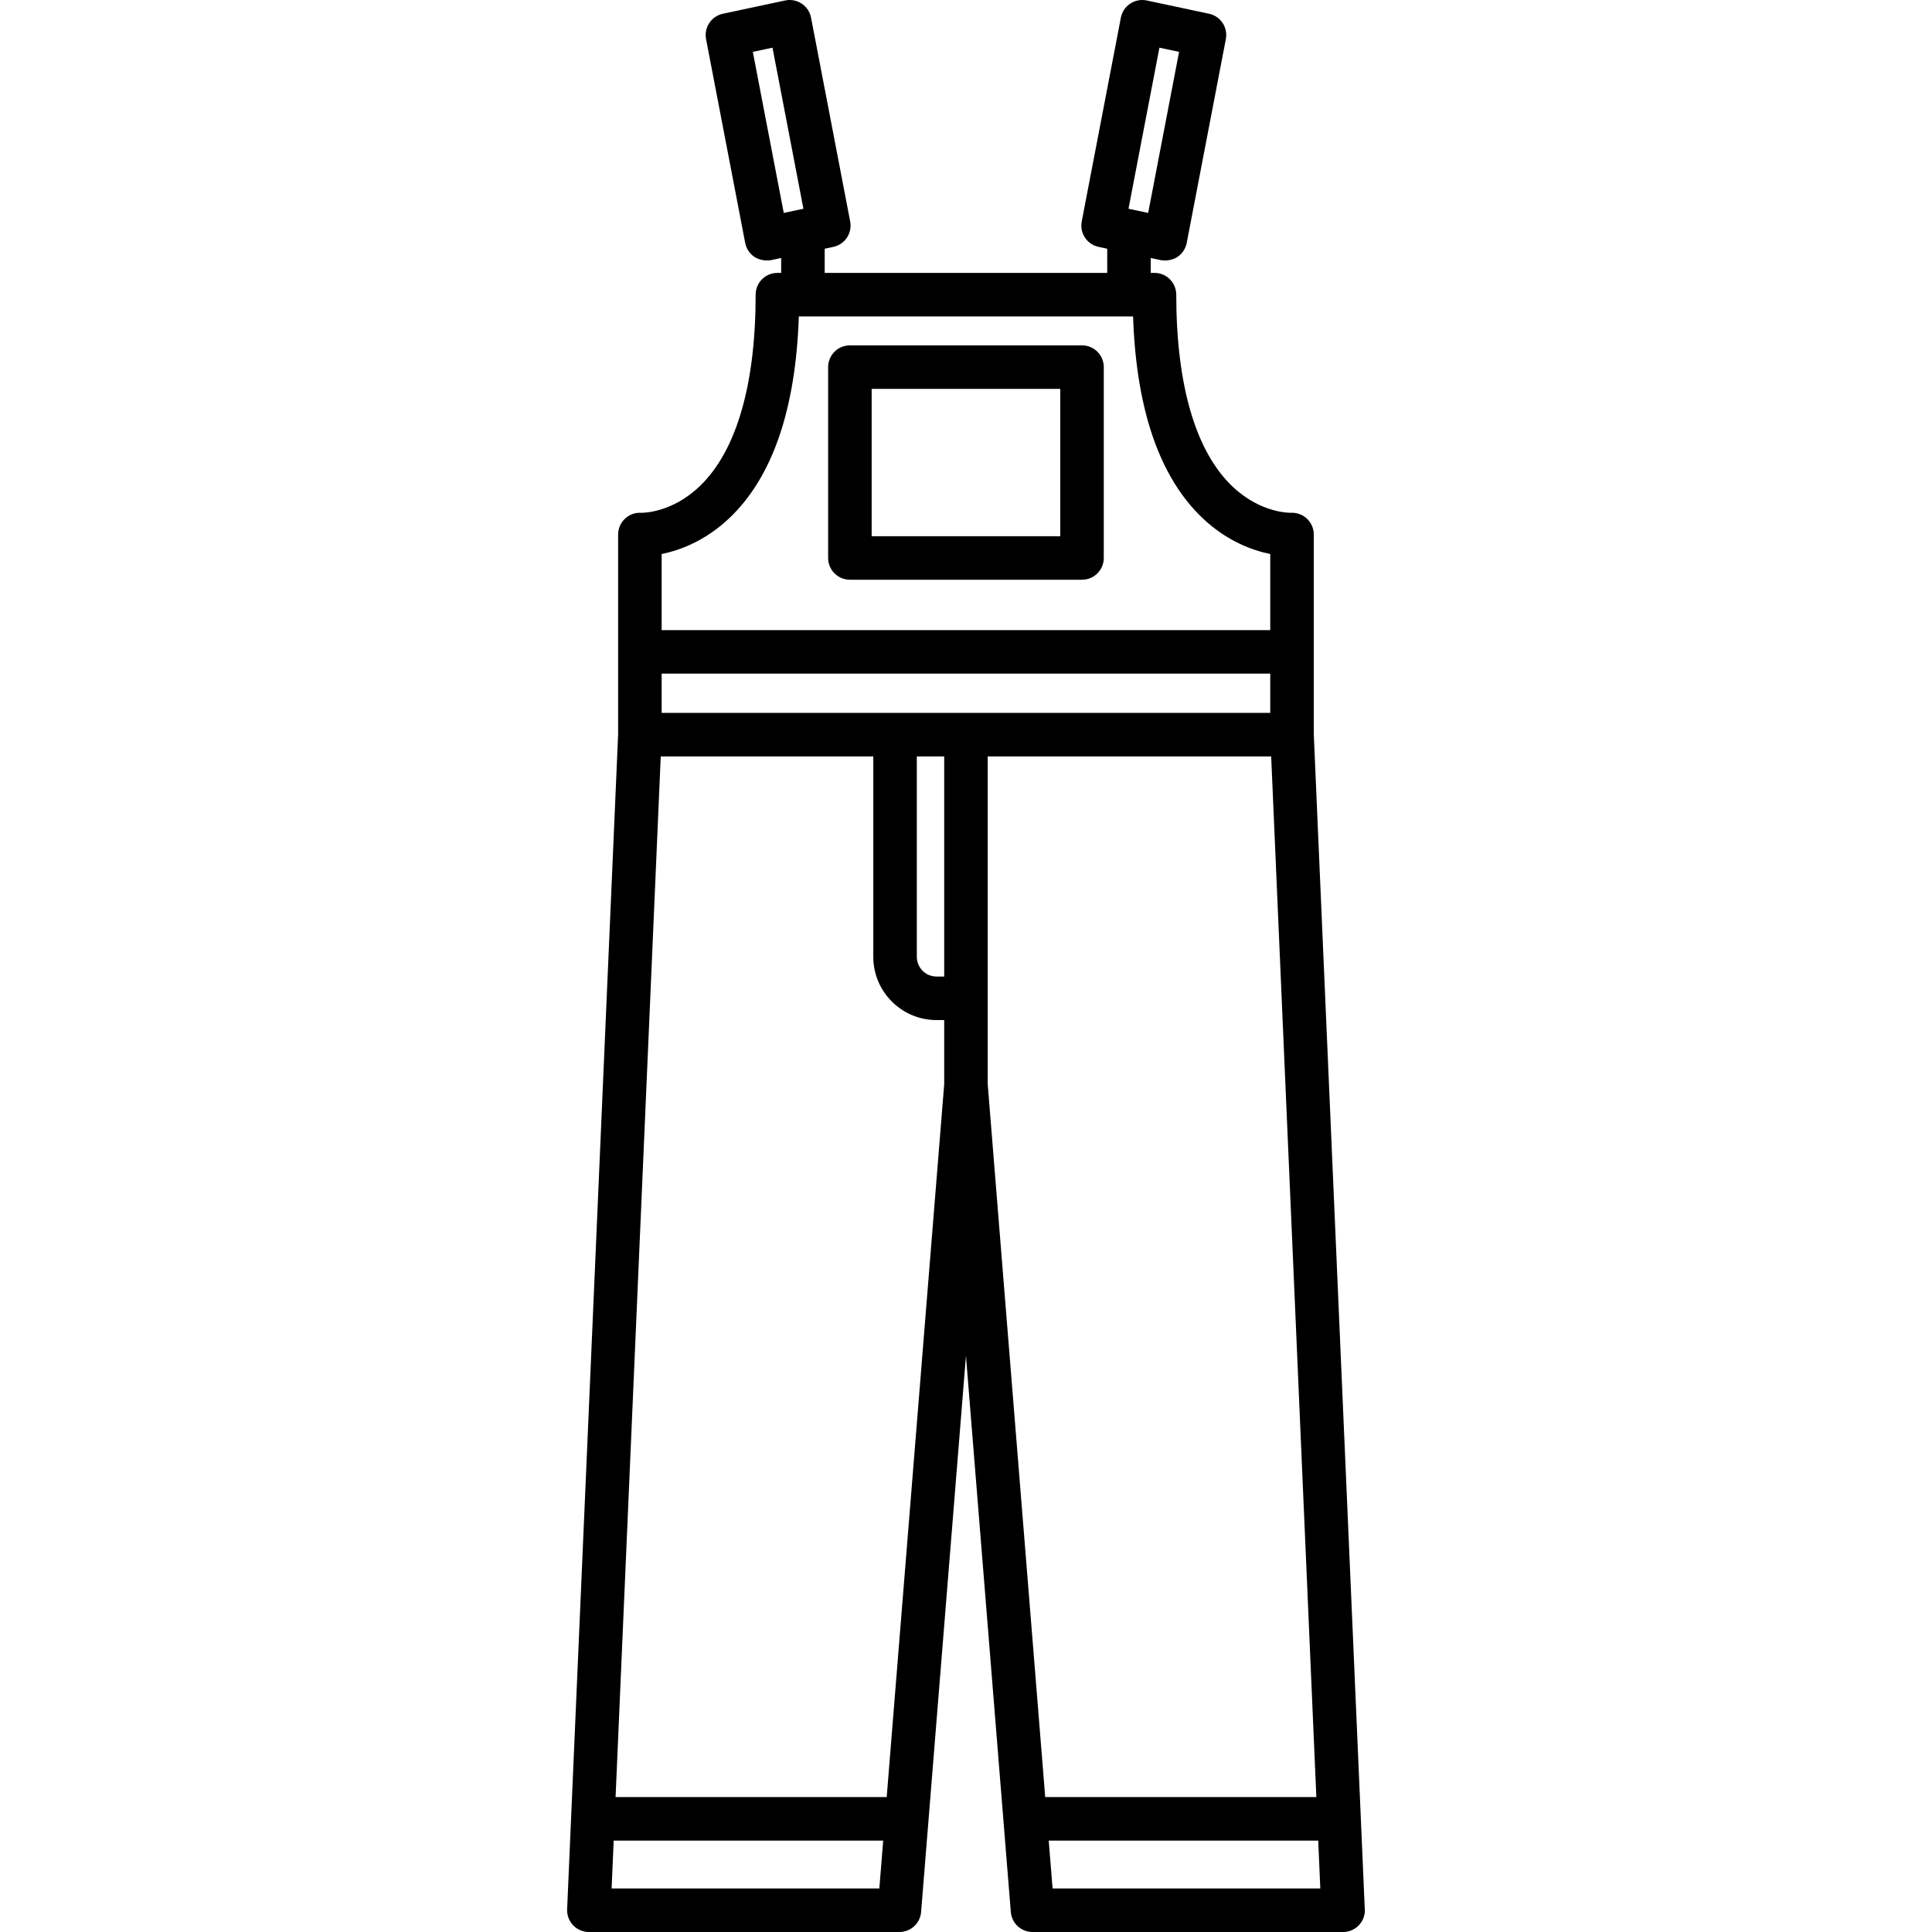 <?xml version="1.0" encoding="iso-8859-1"?>
<!-- Generator: Adobe Illustrator 18.0.0, SVG Export Plug-In . SVG Version: 6.00 Build 0)  -->
<!DOCTYPE svg PUBLIC "-//W3C//DTD SVG 1.1//EN" "http://www.w3.org/Graphics/SVG/1.1/DTD/svg11.dtd">
<svg version="1.1" id="Capa_1" xmlns="http://www.w3.org/2000/svg" xmlns:xlink="http://www.w3.org/1999/xlink" x="0px" y="0px"
	 viewBox="0 0 443.873 443.873" style="enable-background:new 0 0 443.873 443.873;" xml:space="preserve">
<g>
	<g>
		<g>
			<path d="M248.591,133.194h-53.329c-2.762,0-5-2.238-5-5V84.346c0-2.762,2.238-5,5-5h53.329c2.762,0,5,2.238,5,5v43.848
				C253.591,130.956,251.352,133.194,248.591,133.194z M200.262,123.194h43.329V89.346h-43.329V123.194z"/>
		</g>
		<path d="M313.535,438.205L301.838,168.68v-45.876c0-1.375-0.566-2.689-1.565-3.634c-0.998-0.943-2.32-1.427-3.716-1.358
			c-0.053-0.005-6.797,0.198-13.343-5.991c-8.485-8.021-12.971-23.278-12.971-44.123c0-2.762-2.238-5-5-5h-0.861v-3.426l2.313,0.492
			c1.493,0.288,2.979-0.176,3.805-0.724c1.12-0.743,1.893-1.905,2.146-3.225l8.99-46.828c0.514-2.673-1.206-5.266-3.869-5.833
			L263.468,0.11c-1.311-0.278-2.685-0.019-3.805,0.724c-1.12,0.743-1.893,1.905-2.147,3.225l-8.99,46.828
			c-0.514,2.673,1.206,5.266,3.869,5.833l1.986,0.423v5.556h-64.91v-5.556l1.986-0.423c2.663-0.567,4.383-3.16,3.869-5.833
			l-8.99-46.828c-0.253-1.319-1.026-2.482-2.147-3.225c-1.121-0.743-2.493-1.004-3.805-0.724l-14.299,3.045
			c-2.663,0.567-4.383,3.16-3.869,5.833l8.99,46.828c0.253,1.319,1.026,2.481,2.146,3.225c0.826,0.548,2.322,0.99,3.805,0.724
			l2.313-0.492v3.426h-0.861c-2.762,0-5,2.238-5,5c0,20.654-4.409,35.839-12.75,43.913c-6.563,6.352-13.342,6.196-13.563,6.201
			c-1.384-0.077-2.717,0.413-3.716,1.358c-0.999,0.944-1.565,2.259-1.565,3.634v45.876l-11.717,269.976
			c-0.06,1.362,0.44,2.689,1.384,3.675c0.943,0.985,2.248,1.542,3.611,1.542h71.345c2.605,0,4.774-2.001,4.983-4.598l10.305-127.767
			l10.305,127.767c0.209,2.597,2.378,4.598,4.983,4.598h71.345c0.007,0.001,0.015,0,0.02,0c2.762,0,5-2.238,5-5
			C313.579,438.646,313.564,438.423,313.535,438.205z M266.375,10.954l4.517,0.962l-7.104,37.005l-4.517-0.962L266.375,10.954z
			 M172.962,11.916l4.517-0.962l7.105,37.005l-4.517,0.962L172.962,11.916z M152.016,127.284c4.068-0.825,9.917-2.924,15.494-8.195
			c9.927-9.384,15.307-24.977,16.02-46.391h76.795c0.713,21.414,6.093,37.007,16.02,46.391c5.577,5.272,11.426,7.37,15.494,8.195
			v17.484H152.016V127.284z M140.516,433.873l0.477-10.998h61.919l-0.887,10.998H140.516z M216.927,249.121l-13.208,163.754h-62.292
			l10.377-239.09h48.835v46.053c0,8.007,6.515,14.52,14.521,14.52h1.767V249.121z M216.927,224.358h-1.767
			c-2.493,0-4.521-2.028-4.521-4.52v-46.053h6.288V224.358z M152.016,163.785v-9.017h139.822v9.017H152.016z M226.927,249.116
			v-75.331h65.123l10.377,239.09h-62.292L226.927,249.116z M241.828,433.873l-0.887-10.998h61.919l0.478,10.998H241.828z"/>
	</g>
</g>
<g>
</g>
<g>
</g>
<g>
</g>
<g>
</g>
<g>
</g>
<g>
</g>
<g>
</g>
<g>
</g>
<g>
</g>
<g>
</g>
<g>
</g>
<g>
</g>
<g>
</g>
<g>
</g>
<g>
</g>
</svg>
